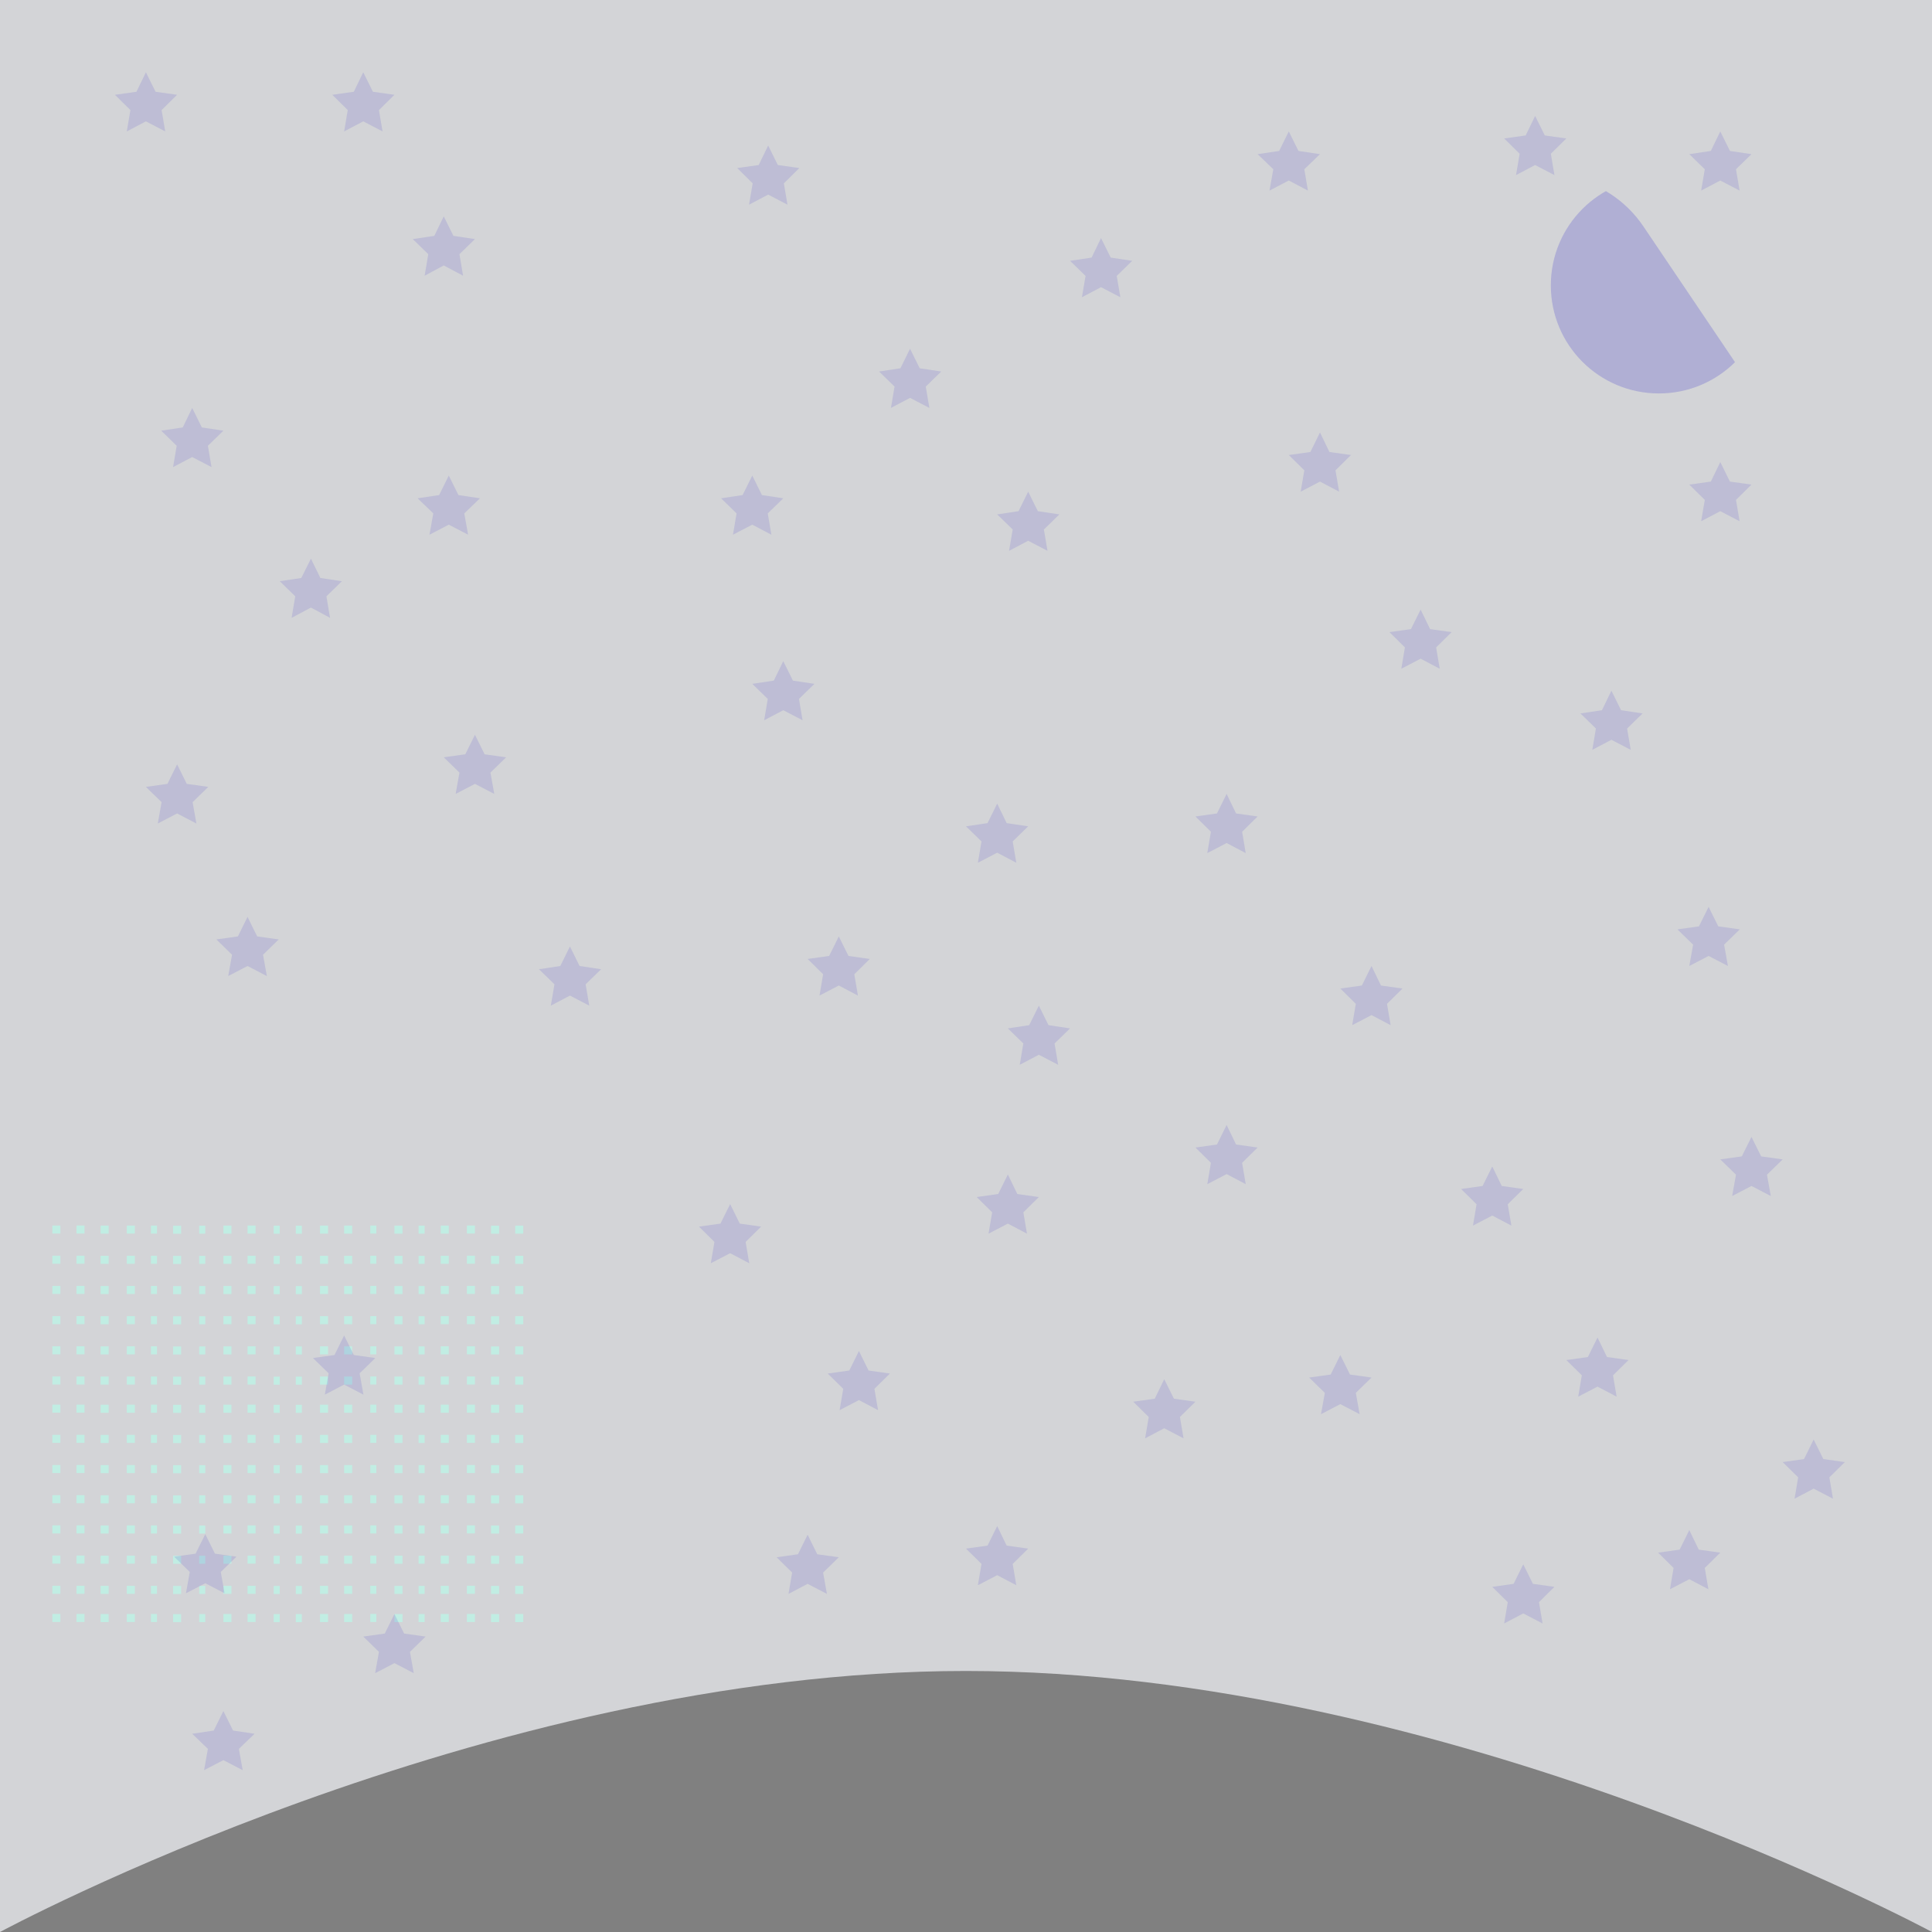<?xml version="1.0" encoding="utf-8"?>
<!-- Generator: Adobe Illustrator 25.0.1, SVG Export Plug-In . SVG Version: 6.00 Build 0)  -->
<svg version="1.1" id="Groupe_117" xmlns="http://www.w3.org/2000/svg" xmlns:xlink="http://www.w3.org/1999/xlink" x="0px" y="0px"
	 viewBox="0 0 960 960" style="enable-background:new 0 0 960 960;" xml:space="preserve">
<rect x="0" y="0" width="960" height="960" fill="#808080" stroke="none"/>
<style type="text/css">
	.st0{opacity:0.8;}
	.st1{fill:#35E7B3;}
	.st2{opacity:0.7;fill:#F7F9FC;enable-background:new    ;}
	.st3{opacity:0.5;}
	.st4{opacity:0.5;clip-path:url(#SVGID_2_);}
	.st5{fill:#453ECC;}
	.st6{opacity:0.15;fill:#453ECC;}
</style>
<g id="Groupe_1" transform="translate(4724 4939.129) rotate(90)" class="st0">
	<g id="Groupe_97" transform="translate(-4340.129 4462)">
		
			<rect id="Rectangle_86" x="203" y="2" transform="matrix(2.535182e-06 1 -1 2.535182e-06 208.999 -201)" class="st1" width="4" height="4"/>
		
			<rect id="Rectangle_87" x="189" y="2" transform="matrix(2.535182e-06 1 -1 2.535182e-06 194.999 -187)" class="st1" width="4" height="4"/>
		
			<rect id="Rectangle_88" x="174" y="2" transform="matrix(2.535182e-06 1 -1 2.535182e-06 179.999 -172)" class="st1" width="4" height="4"/>
		
			<rect id="Rectangle_89" x="159" y="2" transform="matrix(2.535182e-06 1 -1 2.535182e-06 164.999 -157)" class="st1" width="4" height="4"/>
		
			<rect id="Rectangle_90" x="144" y="2" transform="matrix(2.535182e-06 1 -1 2.535182e-06 149.999 -142)" class="st1" width="4" height="4"/>
		
			<rect id="Rectangle_91" x="129" y="2" transform="matrix(2.535182e-06 1 -1 2.535182e-06 134.999 -127)" class="st1" width="4" height="4"/>
		
			<rect id="Rectangle_92" x="114" y="2" transform="matrix(2.535182e-06 1 -1 2.535182e-06 119.999 -112)" class="st1" width="4" height="4"/>
		
			<rect id="Rectangle_93" x="99" y="2" transform="matrix(2.535182e-06 1 -1 2.535182e-06 104.999 -97)" class="st1" width="4" height="4"/>
		
			<rect id="Rectangle_94" x="85" y="2" transform="matrix(2.535182e-06 1 -1 2.535182e-06 91 -83)" class="st1" width="4" height="4"/>
		
			<rect id="Rectangle_95" x="70" y="2" transform="matrix(2.535182e-06 1 -1 2.535182e-06 76 -68)" class="st1" width="4" height="4"/>
		
			<rect id="Rectangle_96" x="55" y="2" transform="matrix(2.535182e-06 1 -1 2.535182e-06 61 -53)" class="st1" width="4" height="4"/>
		
			<rect id="Rectangle_97" x="40" y="2" transform="matrix(2.535182e-06 1 -1 2.535182e-06 46 -38)" class="st1" width="4" height="4"/>
		
			<rect id="Rectangle_98" x="25" y="2" transform="matrix(2.535182e-06 1 -1 2.535182e-06 31 -23)" class="st1" width="4" height="4"/>
		
			<rect id="Rectangle_99" x="10" y="2" transform="matrix(2.535182e-06 1 -1 2.535182e-06 16 -8)" class="st1" width="4" height="4"/>
	</g>
	<g id="Groupe_106" transform="translate(-4340.129 4522.191)">
		
			<rect id="Rectangle_86-2" x="203" y="1.8" transform="matrix(2.535182e-06 1 -1 2.535182e-06 208.809 -201.19)" class="st1" width="4" height="4"/>
		
			<rect id="Rectangle_87-2" x="189" y="1.8" transform="matrix(2.535182e-06 1 -1 2.535182e-06 194.809 -187.19)" class="st1" width="4" height="4"/>
		
			<rect id="Rectangle_88-2" x="174" y="1.8" transform="matrix(2.535182e-06 1 -1 2.535182e-06 179.809 -172.19)" class="st1" width="4" height="4"/>
		
			<rect id="Rectangle_89-2" x="159" y="1.8" transform="matrix(2.535182e-06 1 -1 2.535182e-06 164.809 -157.19)" class="st1" width="4" height="4"/>
		
			<rect id="Rectangle_90-2" x="144" y="1.8" transform="matrix(2.535182e-06 1 -1 2.535182e-06 149.809 -142.19)" class="st1" width="4" height="4"/>
		
			<rect id="Rectangle_91-2" x="129" y="1.8" transform="matrix(2.535182e-06 1 -1 2.535182e-06 134.809 -127.19)" class="st1" width="4" height="4"/>
		
			<rect id="Rectangle_92-2" x="114" y="1.8" transform="matrix(2.535182e-06 1 -1 2.535182e-06 119.809 -112.19)" class="st1" width="4" height="4"/>
		
			<rect id="Rectangle_93-2" x="99" y="1.8" transform="matrix(2.535182e-06 1 -1 2.535182e-06 104.809 -97.19)" class="st1" width="4" height="4"/>
		
			<rect id="Rectangle_94-2" x="85" y="1.8" transform="matrix(2.535182e-06 1 -1 2.535182e-06 90.81 -83.19)" class="st1" width="4" height="4"/>
		
			<rect id="Rectangle_95-2" x="70" y="1.8" transform="matrix(2.535182e-06 1 -1 2.535182e-06 75.81 -68.19)" class="st1" width="4" height="4"/>
		
			<rect id="Rectangle_96-2" x="55" y="1.8" transform="matrix(2.535182e-06 1 -1 2.535182e-06 60.81 -53.19)" class="st1" width="4" height="4"/>
		
			<rect id="Rectangle_97-2" x="40" y="1.8" transform="matrix(2.535182e-06 1 -1 2.535182e-06 45.81 -38.19)" class="st1" width="4" height="4"/>
		
			<rect id="Rectangle_98-2" x="25" y="1.8" transform="matrix(2.535182e-06 1 -1 2.535182e-06 30.81 -23.19)" class="st1" width="4" height="4"/>
		
			<rect id="Rectangle_99-2" x="10" y="1.8" transform="matrix(2.535182e-06 1 -1 2.535182e-06 15.81 -8.19)" class="st1" width="4" height="4"/>
	</g>
	<g id="Groupe_111" transform="translate(-4340.129 4583.058)">
		
			<rect id="Rectangle_86-3" x="203.5" y="1.4" transform="matrix(2.535182e-06 1 -1 2.535182e-06 208.441 -201.558)" class="st1" width="3" height="4"/>
		
			<rect id="Rectangle_87-3" x="189.5" y="1.4" transform="matrix(2.535182e-06 1 -1 2.535182e-06 194.441 -187.558)" class="st1" width="3" height="4"/>
		
			<rect id="Rectangle_88-3" x="174.5" y="1.4" transform="matrix(2.535182e-06 1 -1 2.535182e-06 179.441 -172.558)" class="st1" width="3" height="4"/>
		
			<rect id="Rectangle_89-3" x="159.5" y="1.4" transform="matrix(2.535182e-06 1 -1 2.535182e-06 164.441 -157.558)" class="st1" width="3" height="4"/>
		
			<rect id="Rectangle_90-3" x="144.5" y="1.4" transform="matrix(2.535182e-06 1 -1 2.535182e-06 149.441 -142.558)" class="st1" width="3" height="4"/>
		
			<rect id="Rectangle_91-3" x="129.5" y="1.4" transform="matrix(2.535182e-06 1 -1 2.535182e-06 134.441 -127.558)" class="st1" width="3" height="4"/>
		
			<rect id="Rectangle_92-3" x="114.5" y="1.4" transform="matrix(2.535182e-06 1 -1 2.535182e-06 119.441 -112.558)" class="st1" width="3" height="4"/>
		
			<rect id="Rectangle_93-3" x="99.5" y="1.4" transform="matrix(2.535182e-06 1 -1 2.535182e-06 104.442 -97.558)" class="st1" width="3" height="4"/>
		
			<rect id="Rectangle_94-3" x="85.5" y="1.4" transform="matrix(2.535182e-06 1 -1 2.535182e-06 90.442 -83.558)" class="st1" width="3" height="4"/>
		
			<rect id="Rectangle_95-3" x="70.5" y="1.4" transform="matrix(2.535182e-06 1 -1 2.535182e-06 75.442 -68.558)" class="st1" width="3" height="4"/>
		
			<rect id="Rectangle_96-3" x="55.5" y="1.4" transform="matrix(2.535182e-06 1 -1 2.535182e-06 60.442 -53.558)" class="st1" width="3" height="4"/>
		
			<rect id="Rectangle_97-3" x="40.5" y="1.4" transform="matrix(2.535182e-06 1 -1 2.535182e-06 45.442 -38.558)" class="st1" width="3" height="4"/>
		
			<rect id="Rectangle_98-3" x="25.5" y="1.4" transform="matrix(2.535182e-06 1 -1 2.535182e-06 30.442 -23.558)" class="st1" width="3" height="4"/>
		
			<rect id="Rectangle_99-3" x="10.5" y="1.4" transform="matrix(2.535182e-06 1 -1 2.535182e-06 15.442 -8.558)" class="st1" width="3" height="4"/>
	</g>
	<g id="Groupe_116" transform="translate(-4340.129 4643.925)">
		
			<rect id="Rectangle_86-4" x="203.5" y="1.6" transform="matrix(2.535182e-06 1 -1 2.535182e-06 208.574 -201.424)" class="st1" width="3" height="4"/>
		
			<rect id="Rectangle_87-4" x="189.5" y="1.6" transform="matrix(2.535182e-06 1 -1 2.535182e-06 194.574 -187.424)" class="st1" width="3" height="4"/>
		
			<rect id="Rectangle_88-4" x="174.5" y="1.6" transform="matrix(2.535182e-06 1 -1 2.535182e-06 179.574 -172.424)" class="st1" width="3" height="4"/>
		
			<rect id="Rectangle_89-4" x="159.5" y="1.6" transform="matrix(2.535182e-06 1 -1 2.535182e-06 164.574 -157.425)" class="st1" width="3" height="4"/>
		
			<rect id="Rectangle_90-4" x="144.5" y="1.6" transform="matrix(2.535182e-06 1 -1 2.535182e-06 149.574 -142.425)" class="st1" width="3" height="4"/>
		
			<rect id="Rectangle_91-4" x="129.5" y="1.6" transform="matrix(2.535182e-06 1 -1 2.535182e-06 134.574 -127.425)" class="st1" width="3" height="4"/>
		
			<rect id="Rectangle_92-4" x="114.5" y="1.6" transform="matrix(2.535182e-06 1 -1 2.535182e-06 119.574 -112.425)" class="st1" width="3" height="4"/>
		
			<rect id="Rectangle_93-4" x="99.5" y="1.6" transform="matrix(2.535182e-06 1 -1 2.535182e-06 104.574 -97.425)" class="st1" width="3" height="4"/>
		
			<rect id="Rectangle_94-4" x="85.5" y="1.6" transform="matrix(2.535182e-06 1 -1 2.535182e-06 90.575 -83.425)" class="st1" width="3" height="4"/>
		
			<rect id="Rectangle_95-4" x="70.5" y="1.6" transform="matrix(2.535182e-06 1 -1 2.535182e-06 75.575 -68.425)" class="st1" width="3" height="4"/>
		
			<rect id="Rectangle_96-4" x="55.5" y="1.6" transform="matrix(2.535182e-06 1 -1 2.535182e-06 60.575 -53.425)" class="st1" width="3" height="4"/>
		
			<rect id="Rectangle_97-4" x="40.5" y="1.6" transform="matrix(2.535182e-06 1 -1 2.535182e-06 45.575 -38.425)" class="st1" width="3" height="4"/>
		
			<rect id="Rectangle_98-4" x="25.5" y="1.6" transform="matrix(2.535182e-06 1 -1 2.535182e-06 30.575 -23.425)" class="st1" width="3" height="4"/>
		
			<rect id="Rectangle_99-4" x="10.5" y="1.6" transform="matrix(2.535182e-06 1 -1 2.535182e-06 15.575 -8.425)" class="st1" width="3" height="4"/>
	</g>
	<g id="Groupe_98" transform="translate(-4340.129 4474.173)">
		
			<rect id="Rectangle_86-5" x="203" y="1.8" transform="matrix(2.535182e-06 1 -1 2.535182e-06 208.826 -201.173)" class="st1" width="4" height="4"/>
		
			<rect id="Rectangle_87-5" x="189" y="1.8" transform="matrix(2.535182e-06 1 -1 2.535182e-06 194.826 -187.173)" class="st1" width="4" height="4"/>
		
			<rect id="Rectangle_88-5" x="174" y="1.8" transform="matrix(2.535182e-06 1 -1 2.535182e-06 179.826 -172.173)" class="st1" width="4" height="4"/>
		
			<rect id="Rectangle_89-5" x="159" y="1.8" transform="matrix(2.535182e-06 1 -1 2.535182e-06 164.826 -157.173)" class="st1" width="4" height="4"/>
		
			<rect id="Rectangle_90-5" x="144" y="1.8" transform="matrix(2.535182e-06 1 -1 2.535182e-06 149.826 -142.173)" class="st1" width="4" height="4"/>
		
			<rect id="Rectangle_91-5" x="129" y="1.8" transform="matrix(2.535182e-06 1 -1 2.535182e-06 134.826 -127.173)" class="st1" width="4" height="4"/>
		
			<rect id="Rectangle_92-5" x="114" y="1.8" transform="matrix(2.535182e-06 1 -1 2.535182e-06 119.826 -112.173)" class="st1" width="4" height="4"/>
		
			<rect id="Rectangle_93-5" x="99" y="1.8" transform="matrix(2.535182e-06 1 -1 2.535182e-06 104.826 -97.173)" class="st1" width="4" height="4"/>
		
			<rect id="Rectangle_94-5" x="85" y="1.8" transform="matrix(2.535182e-06 1 -1 2.535182e-06 90.827 -83.173)" class="st1" width="4" height="4"/>
		
			<rect id="Rectangle_95-5" x="70" y="1.8" transform="matrix(2.535182e-06 1 -1 2.535182e-06 75.827 -68.173)" class="st1" width="4" height="4"/>
		
			<rect id="Rectangle_96-5" x="55" y="1.8" transform="matrix(2.535182e-06 1 -1 2.535182e-06 60.827 -53.173)" class="st1" width="4" height="4"/>
		
			<rect id="Rectangle_97-5" x="40" y="1.8" transform="matrix(2.535182e-06 1 -1 2.535182e-06 45.827 -38.173)" class="st1" width="4" height="4"/>
		
			<rect id="Rectangle_98-5" x="25" y="1.8" transform="matrix(2.535182e-06 1 -1 2.535182e-06 30.827 -23.173)" class="st1" width="4" height="4"/>
		
			<rect id="Rectangle_99-5" x="10" y="1.8" transform="matrix(2.535182e-06 1 -1 2.535182e-06 15.827 -8.173)" class="st1" width="4" height="4"/>
	</g>
	<g id="Groupe_105" transform="translate(-4340.129 4535.041)">
		
			<rect id="Rectangle_86-6" x="203.5" y="1.5" transform="matrix(2.535182e-06 1 -1 2.535182e-06 208.459 -201.54)" class="st1" width="3" height="4"/>
		
			<rect id="Rectangle_87-6" x="189.5" y="1.5" transform="matrix(2.535182e-06 1 -1 2.535182e-06 194.459 -187.54)" class="st1" width="3" height="4"/>
		
			<rect id="Rectangle_88-6" x="174.5" y="1.5" transform="matrix(2.535182e-06 1 -1 2.535182e-06 179.459 -172.54)" class="st1" width="3" height="4"/>
		
			<rect id="Rectangle_89-6" x="159.5" y="1.5" transform="matrix(2.535182e-06 1 -1 2.535182e-06 164.459 -157.54)" class="st1" width="3" height="4"/>
		
			<rect id="Rectangle_90-6" x="144.5" y="1.5" transform="matrix(2.535182e-06 1 -1 2.535182e-06 149.459 -142.54)" class="st1" width="3" height="4"/>
		
			<rect id="Rectangle_91-6" x="129.5" y="1.5" transform="matrix(2.535182e-06 1 -1 2.535182e-06 134.459 -127.54)" class="st1" width="3" height="4"/>
		
			<rect id="Rectangle_92-6" x="114.5" y="1.5" transform="matrix(2.535182e-06 1 -1 2.535182e-06 119.459 -112.54)" class="st1" width="3" height="4"/>
		
			<rect id="Rectangle_93-6" x="99.5" y="1.5" transform="matrix(2.535182e-06 1 -1 2.535182e-06 104.459 -97.54)" class="st1" width="3" height="4"/>
		
			<rect id="Rectangle_94-6" x="85.5" y="1.5" transform="matrix(2.535182e-06 1 -1 2.535182e-06 90.46 -83.54)" class="st1" width="3" height="4"/>
		
			<rect id="Rectangle_95-6" x="70.5" y="1.5" transform="matrix(2.535182e-06 1 -1 2.535182e-06 75.46 -68.54)" class="st1" width="3" height="4"/>
		
			<rect id="Rectangle_96-6" x="55.5" y="1.5" transform="matrix(2.535182e-06 1 -1 2.535182e-06 60.46 -53.54)" class="st1" width="3" height="4"/>
		
			<rect id="Rectangle_97-6" x="40.5" y="1.5" transform="matrix(2.535182e-06 1 -1 2.535182e-06 45.46 -38.54)" class="st1" width="3" height="4"/>
		
			<rect id="Rectangle_98-6" x="25.5" y="1.5" transform="matrix(2.535182e-06 1 -1 2.535182e-06 30.46 -23.54)" class="st1" width="3" height="4"/>
		
			<rect id="Rectangle_99-6" x="10.5" y="1.5" transform="matrix(2.535182e-06 1 -1 2.535182e-06 15.46 -8.54)" class="st1" width="3" height="4"/>
	</g>
	<g id="Groupe_110" transform="translate(-4340.129 4595.231)">
		
			<rect id="Rectangle_86-7" x="203" y="1.8" transform="matrix(2.535182e-06 1 -1 2.535182e-06 208.768 -201.231)" class="st1" width="4" height="4"/>
		
			<rect id="Rectangle_87-7" x="189" y="1.8" transform="matrix(2.535182e-06 1 -1 2.535182e-06 194.768 -187.231)" class="st1" width="4" height="4"/>
		
			<rect id="Rectangle_88-7" x="174" y="1.8" transform="matrix(2.535182e-06 1 -1 2.535182e-06 179.768 -172.231)" class="st1" width="4" height="4"/>
		
			<rect id="Rectangle_89-7" x="159" y="1.8" transform="matrix(2.535182e-06 1 -1 2.535182e-06 164.768 -157.231)" class="st1" width="4" height="4"/>
		
			<rect id="Rectangle_90-7" x="144" y="1.8" transform="matrix(2.535182e-06 1 -1 2.535182e-06 149.768 -142.231)" class="st1" width="4" height="4"/>
		
			<rect id="Rectangle_91-7" x="129" y="1.8" transform="matrix(2.535182e-06 1 -1 2.535182e-06 134.768 -127.231)" class="st1" width="4" height="4"/>
		
			<rect id="Rectangle_92-7" x="114" y="1.8" transform="matrix(2.535182e-06 1 -1 2.535182e-06 119.768 -112.231)" class="st1" width="4" height="4"/>
		
			<rect id="Rectangle_93-7" x="99" y="1.8" transform="matrix(2.535182e-06 1 -1 2.535182e-06 104.768 -97.231)" class="st1" width="4" height="4"/>
		
			<rect id="Rectangle_94-7" x="85" y="1.8" transform="matrix(2.535182e-06 1 -1 2.535182e-06 90.769 -83.231)" class="st1" width="4" height="4"/>
		
			<rect id="Rectangle_95-7" x="70" y="1.8" transform="matrix(2.535182e-06 1 -1 2.535182e-06 75.769 -68.231)" class="st1" width="4" height="4"/>
		
			<rect id="Rectangle_96-7" x="55" y="1.8" transform="matrix(2.535182e-06 1 -1 2.535182e-06 60.769 -53.231)" class="st1" width="4" height="4"/>
		
			<rect id="Rectangle_97-7" x="40" y="1.8" transform="matrix(2.535182e-06 1 -1 2.535182e-06 45.769 -38.231)" class="st1" width="4" height="4"/>
		
			<rect id="Rectangle_98-7" x="25" y="1.8" transform="matrix(2.535182e-06 1 -1 2.535182e-06 30.769 -23.231)" class="st1" width="4" height="4"/>
		
			<rect id="Rectangle_99-7" x="10" y="1.8" transform="matrix(2.535182e-06 1 -1 2.535182e-06 15.769 -8.231)" class="st1" width="4" height="4"/>
	</g>
	<g id="Groupe_115" transform="translate(-4340.129 4655.422)">
		
			<rect id="Rectangle_86-8" x="203" y="1.6" transform="matrix(2.535182e-06 1 -1 2.535182e-06 208.577 -201.422)" class="st1" width="4" height="4"/>
		
			<rect id="Rectangle_87-8" x="189" y="1.6" transform="matrix(2.535182e-06 1 -1 2.535182e-06 194.577 -187.422)" class="st1" width="4" height="4"/>
		
			<rect id="Rectangle_88-8" x="174" y="1.6" transform="matrix(2.535182e-06 1 -1 2.535182e-06 179.577 -172.422)" class="st1" width="4" height="4"/>
		
			<rect id="Rectangle_89-8" x="159" y="1.6" transform="matrix(2.535182e-06 1 -1 2.535182e-06 164.577 -157.422)" class="st1" width="4" height="4"/>
		
			<rect id="Rectangle_90-8" x="144" y="1.6" transform="matrix(2.535182e-06 1 -1 2.535182e-06 149.577 -142.422)" class="st1" width="4" height="4"/>
		
			<rect id="Rectangle_91-8" x="129" y="1.6" transform="matrix(2.535182e-06 1 -1 2.535182e-06 134.577 -127.422)" class="st1" width="4" height="4"/>
		
			<rect id="Rectangle_92-8" x="114" y="1.6" transform="matrix(2.535182e-06 1 -1 2.535182e-06 119.577 -112.422)" class="st1" width="4" height="4"/>
		
			<rect id="Rectangle_93-8" x="99" y="1.6" transform="matrix(2.535182e-06 1 -1 2.535182e-06 104.577 -97.422)" class="st1" width="4" height="4"/>
		
			<rect id="Rectangle_94-8" x="85" y="1.6" transform="matrix(2.535182e-06 1 -1 2.535182e-06 90.578 -83.422)" class="st1" width="4" height="4"/>
		
			<rect id="Rectangle_95-8" x="70" y="1.6" transform="matrix(2.535182e-06 1 -1 2.535182e-06 75.578 -68.422)" class="st1" width="4" height="4"/>
		
			<rect id="Rectangle_96-8" x="55" y="1.6" transform="matrix(2.535182e-06 1 -1 2.535182e-06 60.578 -53.422)" class="st1" width="4" height="4"/>
		
			<rect id="Rectangle_97-8" x="40" y="1.6" transform="matrix(2.535182e-06 1 -1 2.535182e-06 45.578 -38.422)" class="st1" width="4" height="4"/>
		
			<rect id="Rectangle_98-8" x="25" y="1.6" transform="matrix(2.535182e-06 1 -1 2.535182e-06 30.578 -23.422)" class="st1" width="4" height="4"/>
		
			<rect id="Rectangle_99-8" x="10" y="1.6" transform="matrix(2.535182e-06 1 -1 2.535182e-06 15.578 -8.422)" class="st1" width="4" height="4"/>
	</g>
	<g id="Groupe_99" transform="translate(-4340.129 4486.347)">
		
			<rect id="Rectangle_86-9" x="203" y="1.7" transform="matrix(2.535182e-06 1 -1 2.535182e-06 208.653 -201.345)" class="st1" width="4" height="4"/>
		
			<rect id="Rectangle_87-9" x="189" y="1.7" transform="matrix(2.535182e-06 1 -1 2.535182e-06 194.653 -187.345)" class="st1" width="4" height="4"/>
		
			<rect id="Rectangle_88-9" x="174" y="1.7" transform="matrix(2.535182e-06 1 -1 2.535182e-06 179.653 -172.345)" class="st1" width="4" height="4"/>
		
			<rect id="Rectangle_89-9" x="159" y="1.7" transform="matrix(2.535182e-06 1 -1 2.535182e-06 164.653 -157.346)" class="st1" width="4" height="4"/>
		
			<rect id="Rectangle_90-9" x="144" y="1.7" transform="matrix(2.535182e-06 1 -1 2.535182e-06 149.653 -142.346)" class="st1" width="4" height="4"/>
		
			<rect id="Rectangle_91-9" x="129" y="1.7" transform="matrix(2.535182e-06 1 -1 2.535182e-06 134.653 -127.346)" class="st1" width="4" height="4"/>
		
			<rect id="Rectangle_92-9" x="114" y="1.7" transform="matrix(2.535182e-06 1 -1 2.535182e-06 119.653 -112.346)" class="st1" width="4" height="4"/>
		
			<rect id="Rectangle_93-9" x="99" y="1.7" transform="matrix(2.535182e-06 1 -1 2.535182e-06 104.653 -97.346)" class="st1" width="4" height="4"/>
		
			<rect id="Rectangle_94-9" x="85" y="1.7" transform="matrix(2.535182e-06 1 -1 2.535182e-06 90.654 -83.346)" class="st1" width="4" height="4"/>
		
			<rect id="Rectangle_95-9" x="70" y="1.7" transform="matrix(2.535182e-06 1 -1 2.535182e-06 75.654 -68.346)" class="st1" width="4" height="4"/>
		
			<rect id="Rectangle_96-9" x="55" y="1.7" transform="matrix(2.535182e-06 1 -1 2.535182e-06 60.654 -53.346)" class="st1" width="4" height="4"/>
		
			<rect id="Rectangle_97-9" x="40" y="1.7" transform="matrix(2.535182e-06 1 -1 2.535182e-06 45.654 -38.346)" class="st1" width="4" height="4"/>
		
			<rect id="Rectangle_98-9" x="25" y="1.7" transform="matrix(2.535182e-06 1 -1 2.535182e-06 30.654 -23.346)" class="st1" width="4" height="4"/>
		
			<rect id="Rectangle_99-9" x="10" y="1.7" transform="matrix(2.535182e-06 1 -1 2.535182e-06 15.654 -8.346)" class="st1" width="4" height="4"/>
	</g>
	<g id="Groupe_104" transform="translate(-4340.129 4547.214)">
		
			<rect id="Rectangle_86-10" x="203" y="1.8" transform="matrix(2.535182e-06 1 -1 2.535182e-06 208.786 -201.213)" class="st1" width="4" height="4"/>
		
			<rect id="Rectangle_87-10" x="189" y="1.8" transform="matrix(2.535182e-06 1 -1 2.535182e-06 194.786 -187.213)" class="st1" width="4" height="4"/>
		
			<rect id="Rectangle_88-10" x="174" y="1.8" transform="matrix(2.535182e-06 1 -1 2.535182e-06 179.786 -172.213)" class="st1" width="4" height="4"/>
		
			<rect id="Rectangle_89-10" x="159" y="1.8" transform="matrix(2.535182e-06 1 -1 2.535182e-06 164.786 -157.213)" class="st1" width="4" height="4"/>
		
			<rect id="Rectangle_90-10" x="144" y="1.8" transform="matrix(2.535182e-06 1 -1 2.535182e-06 149.786 -142.213)" class="st1" width="4" height="4"/>
		
			<rect id="Rectangle_91-10" x="129" y="1.8" transform="matrix(2.535182e-06 1 -1 2.535182e-06 134.786 -127.213)" class="st1" width="4" height="4"/>
		
			<rect id="Rectangle_92-10" x="114" y="1.8" transform="matrix(2.535182e-06 1 -1 2.535182e-06 119.786 -112.213)" class="st1" width="4" height="4"/>
		
			<rect id="Rectangle_93-10" x="99" y="1.8" transform="matrix(2.535182e-06 1 -1 2.535182e-06 104.786 -97.213)" class="st1" width="4" height="4"/>
		
			<rect id="Rectangle_94-10" x="85" y="1.8" transform="matrix(2.535182e-06 1 -1 2.535182e-06 90.787 -83.213)" class="st1" width="4" height="4"/>
		
			<rect id="Rectangle_95-10" x="70" y="1.8" transform="matrix(2.535182e-06 1 -1 2.535182e-06 75.787 -68.213)" class="st1" width="4" height="4"/>
		
			<rect id="Rectangle_96-10" x="55" y="1.8" transform="matrix(2.535182e-06 1 -1 2.535182e-06 60.787 -53.213)" class="st1" width="4" height="4"/>
		
			<rect id="Rectangle_97-10" x="40" y="1.8" transform="matrix(2.535182e-06 1 -1 2.535182e-06 45.787 -38.213)" class="st1" width="4" height="4"/>
		
			<rect id="Rectangle_98-10" x="25" y="1.8" transform="matrix(2.535182e-06 1 -1 2.535182e-06 30.787 -23.213)" class="st1" width="4" height="4"/>
		
			<rect id="Rectangle_99-10" x="10" y="1.8" transform="matrix(2.535182e-06 1 -1 2.535182e-06 15.787 -8.213)" class="st1" width="4" height="4"/>
	</g>
	<g id="Groupe_109" transform="translate(-4340.129 4607.405)">
		
			<rect id="Rectangle_86-11" x="203" y="1.6" transform="matrix(2.535182e-06 1 -1 2.535182e-06 208.595 -201.404)" class="st1" width="4" height="4"/>
		
			<rect id="Rectangle_87-11" x="189" y="1.6" transform="matrix(2.535182e-06 1 -1 2.535182e-06 194.595 -187.404)" class="st1" width="4" height="4"/>
		
			<rect id="Rectangle_88-11" x="174" y="1.6" transform="matrix(2.535182e-06 1 -1 2.535182e-06 179.595 -172.404)" class="st1" width="4" height="4"/>
		
			<rect id="Rectangle_89-11" x="159" y="1.6" transform="matrix(2.535182e-06 1 -1 2.535182e-06 164.595 -157.404)" class="st1" width="4" height="4"/>
		
			<rect id="Rectangle_90-11" x="144" y="1.6" transform="matrix(2.535182e-06 1 -1 2.535182e-06 149.595 -142.404)" class="st1" width="4" height="4"/>
		
			<rect id="Rectangle_91-11" x="129" y="1.6" transform="matrix(2.535182e-06 1 -1 2.535182e-06 134.595 -127.404)" class="st1" width="4" height="4"/>
		
			<rect id="Rectangle_92-11" x="114" y="1.6" transform="matrix(2.535182e-06 1 -1 2.535182e-06 119.595 -112.404)" class="st1" width="4" height="4"/>
		
			<rect id="Rectangle_93-11" x="99" y="1.6" transform="matrix(2.535182e-06 1 -1 2.535182e-06 104.596 -97.404)" class="st1" width="4" height="4"/>
		
			<rect id="Rectangle_94-11" x="85" y="1.6" transform="matrix(2.535182e-06 1 -1 2.535182e-06 90.596 -83.404)" class="st1" width="4" height="4"/>
		
			<rect id="Rectangle_95-11" x="70" y="1.6" transform="matrix(2.535182e-06 1 -1 2.535182e-06 75.596 -68.404)" class="st1" width="4" height="4"/>
		
			<rect id="Rectangle_96-11" x="55" y="1.6" transform="matrix(2.535182e-06 1 -1 2.535182e-06 60.596 -53.404)" class="st1" width="4" height="4"/>
		
			<rect id="Rectangle_97-11" x="40" y="1.6" transform="matrix(2.535182e-06 1 -1 2.535182e-06 45.596 -38.404)" class="st1" width="4" height="4"/>
		
			<rect id="Rectangle_98-11" x="25" y="1.6" transform="matrix(2.535182e-06 1 -1 2.535182e-06 30.596 -23.404)" class="st1" width="4" height="4"/>
		
			<rect id="Rectangle_99-11" x="10" y="1.6" transform="matrix(2.535182e-06 1 -1 2.535182e-06 15.596 -8.404)" class="st1" width="4" height="4"/>
	</g>
	<g id="Groupe_114" transform="translate(-4340.129 4667.596)">
		
			<rect id="Rectangle_86-12" x="203" y="2.4" transform="matrix(2.535182e-06 1 -1 2.535182e-06 209.404 -200.595)" class="st1" width="4" height="4"/>
		
			<rect id="Rectangle_87-12" x="189" y="2.4" transform="matrix(2.535182e-06 1 -1 2.535182e-06 195.404 -186.595)" class="st1" width="4" height="4"/>
		
			<rect id="Rectangle_88-12" x="174" y="2.4" transform="matrix(2.535182e-06 1 -1 2.535182e-06 180.404 -171.595)" class="st1" width="4" height="4"/>
		
			<rect id="Rectangle_89-12" x="159" y="2.4" transform="matrix(2.535182e-06 1 -1 2.535182e-06 165.404 -156.595)" class="st1" width="4" height="4"/>
		
			<rect id="Rectangle_90-12" x="144" y="2.4" transform="matrix(2.535182e-06 1 -1 2.535182e-06 150.404 -141.595)" class="st1" width="4" height="4"/>
		
			<rect id="Rectangle_91-12" x="129" y="2.4" transform="matrix(2.535182e-06 1 -1 2.535182e-06 135.404 -126.595)" class="st1" width="4" height="4"/>
		
			<rect id="Rectangle_92-12" x="114" y="2.4" transform="matrix(2.535182e-06 1 -1 2.535182e-06 120.404 -111.595)" class="st1" width="4" height="4"/>
		
			<rect id="Rectangle_93-12" x="99" y="2.4" transform="matrix(2.535182e-06 1 -1 2.535182e-06 105.404 -96.595)" class="st1" width="4" height="4"/>
		
			<rect id="Rectangle_94-12" x="85" y="2.4" transform="matrix(2.535182e-06 1 -1 2.535182e-06 91.405 -82.595)" class="st1" width="4" height="4"/>
		
			<rect id="Rectangle_95-12" x="70" y="2.4" transform="matrix(2.535182e-06 1 -1 2.535182e-06 76.405 -67.595)" class="st1" width="4" height="4"/>
		
			<rect id="Rectangle_96-12" x="55" y="2.4" transform="matrix(2.535182e-06 1 -1 2.535182e-06 61.405 -52.595)" class="st1" width="4" height="4"/>
		
			<rect id="Rectangle_97-12" x="40" y="2.4" transform="matrix(2.535182e-06 1 -1 2.535182e-06 46.405 -37.595)" class="st1" width="4" height="4"/>
		
			<rect id="Rectangle_98-12" x="25" y="2.4" transform="matrix(2.535182e-06 1 -1 2.535182e-06 31.405 -22.595)" class="st1" width="4" height="4"/>
		
			<rect id="Rectangle_99-12" x="10" y="2.4" transform="matrix(2.535182e-06 1 -1 2.535182e-06 16.405 -7.595)" class="st1" width="4" height="4"/>
	</g>
	<g id="Groupe_100" transform="translate(-4340.129 4498.521)">
		
			<rect id="Rectangle_86-13" x="203" y="2.5" transform="matrix(2.535182e-06 1 -1 2.535182e-06 209.479 -200.519)" class="st1" width="4" height="4"/>
		
			<rect id="Rectangle_87-13" x="189" y="2.5" transform="matrix(2.535182e-06 1 -1 2.535182e-06 195.479 -186.519)" class="st1" width="4" height="4"/>
		
			<rect id="Rectangle_88-13" x="174" y="2.5" transform="matrix(2.535182e-06 1 -1 2.535182e-06 180.479 -171.52)" class="st1" width="4" height="4"/>
		
			<rect id="Rectangle_89-13" x="159" y="2.5" transform="matrix(2.535182e-06 1 -1 2.535182e-06 165.479 -156.52)" class="st1" width="4" height="4"/>
		
			<rect id="Rectangle_90-13" x="144" y="2.5" transform="matrix(2.535182e-06 1 -1 2.535182e-06 150.479 -141.52)" class="st1" width="4" height="4"/>
		
			<rect id="Rectangle_91-13" x="129" y="2.5" transform="matrix(2.535182e-06 1 -1 2.535182e-06 135.479 -126.52)" class="st1" width="4" height="4"/>
		
			<rect id="Rectangle_92-13" x="114" y="2.5" transform="matrix(2.535182e-06 1 -1 2.535182e-06 120.479 -111.52)" class="st1" width="4" height="4"/>
		
			<rect id="Rectangle_93-13" x="99" y="2.5" transform="matrix(2.535182e-06 1 -1 2.535182e-06 105.479 -96.52)" class="st1" width="4" height="4"/>
		
			<rect id="Rectangle_94-13" x="85" y="2.5" transform="matrix(2.535182e-06 1 -1 2.535182e-06 91.48 -82.52)" class="st1" width="4" height="4"/>
		
			<rect id="Rectangle_95-13" x="70" y="2.5" transform="matrix(2.535182e-06 1 -1 2.535182e-06 76.48 -67.52)" class="st1" width="4" height="4"/>
		
			<rect id="Rectangle_96-13" x="55" y="2.5" transform="matrix(2.535182e-06 1 -1 2.535182e-06 61.48 -52.52)" class="st1" width="4" height="4"/>
		
			<rect id="Rectangle_97-13" x="40" y="2.5" transform="matrix(2.535182e-06 1 -1 2.535182e-06 46.48 -37.52)" class="st1" width="4" height="4"/>
		
			<rect id="Rectangle_98-13" x="25" y="2.5" transform="matrix(2.535182e-06 1 -1 2.535182e-06 31.48 -22.52)" class="st1" width="4" height="4"/>
		
			<rect id="Rectangle_99-13" x="10" y="2.5" transform="matrix(2.535182e-06 1 -1 2.535182e-06 16.48 -7.52)" class="st1" width="4" height="4"/>
	</g>
	<g id="Groupe_103" transform="translate(-4340.129 4558.711)">
		
			<rect id="Rectangle_86-14" x="203" y="2.3" transform="matrix(2.535182e-06 1 -1 2.535182e-06 209.288 -200.71)" class="st1" width="4" height="4"/>
		
			<rect id="Rectangle_87-14" x="189" y="2.3" transform="matrix(2.535182e-06 1 -1 2.535182e-06 195.288 -186.71)" class="st1" width="4" height="4"/>
		
			<rect id="Rectangle_88-14" x="174" y="2.3" transform="matrix(2.535182e-06 1 -1 2.535182e-06 180.288 -171.71)" class="st1" width="4" height="4"/>
		
			<rect id="Rectangle_89-14" x="159" y="2.3" transform="matrix(2.535182e-06 1 -1 2.535182e-06 165.288 -156.711)" class="st1" width="4" height="4"/>
		
			<rect id="Rectangle_90-14" x="144" y="2.3" transform="matrix(2.535182e-06 1 -1 2.535182e-06 150.288 -141.711)" class="st1" width="4" height="4"/>
		
			<rect id="Rectangle_91-14" x="129" y="2.3" transform="matrix(2.535182e-06 1 -1 2.535182e-06 135.288 -126.711)" class="st1" width="4" height="4"/>
		
			<rect id="Rectangle_92-14" x="114" y="2.3" transform="matrix(2.535182e-06 1 -1 2.535182e-06 120.288 -111.711)" class="st1" width="4" height="4"/>
		
			<rect id="Rectangle_93-14" x="99" y="2.3" transform="matrix(2.535182e-06 1 -1 2.535182e-06 105.288 -96.711)" class="st1" width="4" height="4"/>
		
			<rect id="Rectangle_94-14" x="85" y="2.3" transform="matrix(2.535182e-06 1 -1 2.535182e-06 91.289 -82.711)" class="st1" width="4" height="4"/>
		
			<rect id="Rectangle_95-14" x="70" y="2.3" transform="matrix(2.535182e-06 1 -1 2.535182e-06 76.289 -67.711)" class="st1" width="4" height="4"/>
		
			<rect id="Rectangle_96-14" x="55" y="2.3" transform="matrix(2.535182e-06 1 -1 2.535182e-06 61.289 -52.711)" class="st1" width="4" height="4"/>
		
			<rect id="Rectangle_97-14" x="40" y="2.3" transform="matrix(2.535182e-06 1 -1 2.535182e-06 46.289 -37.711)" class="st1" width="4" height="4"/>
		
			<rect id="Rectangle_98-14" x="25" y="2.3" transform="matrix(2.535182e-06 1 -1 2.535182e-06 31.289 -22.711)" class="st1" width="4" height="4"/>
		
			<rect id="Rectangle_99-14" x="10" y="2.3" transform="matrix(2.535182e-06 1 -1 2.535182e-06 16.289 -7.711)" class="st1" width="4" height="4"/>
	</g>
	<g id="Groupe_108" transform="translate(-4340.129 4619.578)">
		
			<rect id="Rectangle_86-15" x="203.5" y="1.9" transform="matrix(2.535182e-06 1 -1 2.535182e-06 208.921 -201.077)" class="st1" width="3" height="4"/>
		
			<rect id="Rectangle_87-15" x="189.5" y="1.9" transform="matrix(2.535182e-06 1 -1 2.535182e-06 194.921 -187.077)" class="st1" width="3" height="4"/>
		
			<rect id="Rectangle_88-15" x="174.5" y="1.9" transform="matrix(2.535182e-06 1 -1 2.535182e-06 179.921 -172.077)" class="st1" width="3" height="4"/>
		
			<rect id="Rectangle_89-15" x="159.5" y="1.9" transform="matrix(2.535182e-06 1 -1 2.535182e-06 164.921 -157.078)" class="st1" width="3" height="4"/>
		
			<rect id="Rectangle_90-15" x="144.5" y="1.9" transform="matrix(2.535182e-06 1 -1 2.535182e-06 149.921 -142.078)" class="st1" width="3" height="4"/>
		
			<rect id="Rectangle_91-15" x="129.5" y="1.9" transform="matrix(2.535182e-06 1 -1 2.535182e-06 134.921 -127.078)" class="st1" width="3" height="4"/>
		
			<rect id="Rectangle_92-15" x="114.5" y="1.9" transform="matrix(2.535182e-06 1 -1 2.535182e-06 119.921 -112.078)" class="st1" width="3" height="4"/>
		
			<rect id="Rectangle_93-15" x="99.5" y="1.9" transform="matrix(2.535182e-06 1 -1 2.535182e-06 104.921 -97.078)" class="st1" width="3" height="4"/>
		
			<rect id="Rectangle_94-15" x="85.5" y="1.9" transform="matrix(2.535182e-06 1 -1 2.535182e-06 90.922 -83.078)" class="st1" width="3" height="4"/>
		
			<rect id="Rectangle_95-15" x="70.5" y="1.9" transform="matrix(2.535182e-06 1 -1 2.535182e-06 75.922 -68.078)" class="st1" width="3" height="4"/>
		
			<rect id="Rectangle_96-15" x="55.5" y="1.9" transform="matrix(2.535182e-06 1 -1 2.535182e-06 60.922 -53.078)" class="st1" width="3" height="4"/>
		
			<rect id="Rectangle_97-15" x="40.5" y="1.9" transform="matrix(2.535182e-06 1 -1 2.535182e-06 45.922 -38.078)" class="st1" width="3" height="4"/>
		
			<rect id="Rectangle_98-15" x="25.5" y="1.9" transform="matrix(2.535182e-06 1 -1 2.535182e-06 30.922 -23.078)" class="st1" width="3" height="4"/>
		
			<rect id="Rectangle_99-15" x="10.5" y="1.9" transform="matrix(2.535182e-06 1 -1 2.535182e-06 15.922 -8.078)" class="st1" width="3" height="4"/>
	</g>
	<g id="Groupe_113" transform="translate(-4340.129 4680.445)">
		
			<rect id="Rectangle_86-16" x="203" y="1.6" transform="matrix(2.535182e-06 1 -1 2.535182e-06 208.554 -201.445)" class="st1" width="4" height="4"/>
		
			<rect id="Rectangle_87-16" x="189" y="1.6" transform="matrix(2.535182e-06 1 -1 2.535182e-06 194.554 -187.445)" class="st1" width="4" height="4"/>
		
			<rect id="Rectangle_88-16" x="174" y="1.6" transform="matrix(2.535182e-06 1 -1 2.535182e-06 179.554 -172.445)" class="st1" width="4" height="4"/>
		
			<rect id="Rectangle_89-16" x="159" y="1.6" transform="matrix(2.535182e-06 1 -1 2.535182e-06 164.554 -157.445)" class="st1" width="4" height="4"/>
		
			<rect id="Rectangle_90-16" x="144" y="1.6" transform="matrix(2.535182e-06 1 -1 2.535182e-06 149.554 -142.445)" class="st1" width="4" height="4"/>
		
			<rect id="Rectangle_91-16" x="129" y="1.6" transform="matrix(2.535182e-06 1 -1 2.535182e-06 134.554 -127.445)" class="st1" width="4" height="4"/>
		
			<rect id="Rectangle_92-16" x="114" y="1.6" transform="matrix(2.535182e-06 1 -1 2.535182e-06 119.554 -112.445)" class="st1" width="4" height="4"/>
		
			<rect id="Rectangle_93-16" x="99" y="1.6" transform="matrix(2.535182e-06 1 -1 2.535182e-06 104.555 -97.445)" class="st1" width="4" height="4"/>
		
			<rect id="Rectangle_94-16" x="85" y="1.6" transform="matrix(2.535182e-06 1 -1 2.535182e-06 90.555 -83.445)" class="st1" width="4" height="4"/>
		
			<rect id="Rectangle_95-16" x="70" y="1.6" transform="matrix(2.535182e-06 1 -1 2.535182e-06 75.555 -68.445)" class="st1" width="4" height="4"/>
		
			<rect id="Rectangle_96-16" x="55" y="1.6" transform="matrix(2.535182e-06 1 -1 2.535182e-06 60.555 -53.445)" class="st1" width="4" height="4"/>
		
			<rect id="Rectangle_97-16" x="40" y="1.6" transform="matrix(2.535182e-06 1 -1 2.535182e-06 45.555 -38.445)" class="st1" width="4" height="4"/>
		
			<rect id="Rectangle_98-16" x="25" y="1.6" transform="matrix(2.535182e-06 1 -1 2.535182e-06 30.555 -23.445)" class="st1" width="4" height="4"/>
		
			<rect id="Rectangle_99-16" x="10" y="1.6" transform="matrix(2.535182e-06 1 -1 2.535182e-06 15.555 -8.445)" class="st1" width="4" height="4"/>
	</g>
	<g id="Groupe_101" transform="translate(-4340.129 4510.694)">
		
			<rect id="Rectangle_86-17" x="203.5" y="1.8" transform="matrix(2.535182e-06 1 -1 2.535182e-06 208.806 -201.192)" class="st1" width="3" height="4"/>
		
			<rect id="Rectangle_87-17" x="189.5" y="1.8" transform="matrix(2.535182e-06 1 -1 2.535182e-06 194.806 -187.192)" class="st1" width="3" height="4"/>
		
			<rect id="Rectangle_88-17" x="174.5" y="1.8" transform="matrix(2.535182e-06 1 -1 2.535182e-06 179.806 -172.192)" class="st1" width="3" height="4"/>
		
			<rect id="Rectangle_89-17" x="159.5" y="1.8" transform="matrix(2.535182e-06 1 -1 2.535182e-06 164.806 -157.193)" class="st1" width="3" height="4"/>
		
			<rect id="Rectangle_90-17" x="144.5" y="1.8" transform="matrix(2.535182e-06 1 -1 2.535182e-06 149.806 -142.193)" class="st1" width="3" height="4"/>
		
			<rect id="Rectangle_91-17" x="129.5" y="1.8" transform="matrix(2.535182e-06 1 -1 2.535182e-06 134.806 -127.193)" class="st1" width="3" height="4"/>
		
			<rect id="Rectangle_92-17" x="114.5" y="1.8" transform="matrix(2.535182e-06 1 -1 2.535182e-06 119.806 -112.193)" class="st1" width="3" height="4"/>
		
			<rect id="Rectangle_93-17" x="99.5" y="1.8" transform="matrix(2.535182e-06 1 -1 2.535182e-06 104.806 -97.193)" class="st1" width="3" height="4"/>
		
			<rect id="Rectangle_94-17" x="85.5" y="1.8" transform="matrix(2.535182e-06 1 -1 2.535182e-06 90.807 -83.193)" class="st1" width="3" height="4"/>
		
			<rect id="Rectangle_95-17" x="70.5" y="1.8" transform="matrix(2.535182e-06 1 -1 2.535182e-06 75.807 -68.193)" class="st1" width="3" height="4"/>
		
			<rect id="Rectangle_96-17" x="55.5" y="1.8" transform="matrix(2.535182e-06 1 -1 2.535182e-06 60.807 -53.193)" class="st1" width="3" height="4"/>
		
			<rect id="Rectangle_97-17" x="40.5" y="1.8" transform="matrix(2.535182e-06 1 -1 2.535182e-06 45.807 -38.193)" class="st1" width="3" height="4"/>
		
			<rect id="Rectangle_98-17" x="25.5" y="1.8" transform="matrix(2.535182e-06 1 -1 2.535182e-06 30.807 -23.193)" class="st1" width="3" height="4"/>
		
			<rect id="Rectangle_99-17" x="10.5" y="1.8" transform="matrix(2.535182e-06 1 -1 2.535182e-06 15.807 -8.193)" class="st1" width="3" height="4"/>
	</g>
	<g id="Groupe_102" transform="translate(-4340.129 4571.561)">
		
			<rect id="Rectangle_86-18" x="203.5" y="1.9" transform="matrix(2.535182e-06 1 -1 2.535182e-06 208.938 -201.06)" class="st1" width="3" height="4"/>
		
			<rect id="Rectangle_87-18" x="189.5" y="1.9" transform="matrix(2.535182e-06 1 -1 2.535182e-06 194.938 -187.06)" class="st1" width="3" height="4"/>
		
			<rect id="Rectangle_88-18" x="174.5" y="1.9" transform="matrix(2.535182e-06 1 -1 2.535182e-06 179.938 -172.061)" class="st1" width="3" height="4"/>
		
			<rect id="Rectangle_89-18" x="159.5" y="1.9" transform="matrix(2.535182e-06 1 -1 2.535182e-06 164.938 -157.061)" class="st1" width="3" height="4"/>
		
			<rect id="Rectangle_90-18" x="144.5" y="1.9" transform="matrix(2.535182e-06 1 -1 2.535182e-06 149.938 -142.061)" class="st1" width="3" height="4"/>
		
			<rect id="Rectangle_91-18" x="129.5" y="1.9" transform="matrix(2.535182e-06 1 -1 2.535182e-06 134.938 -127.061)" class="st1" width="3" height="4"/>
		
			<rect id="Rectangle_92-18" x="114.5" y="1.9" transform="matrix(2.535182e-06 1 -1 2.535182e-06 119.938 -112.061)" class="st1" width="3" height="4"/>
		
			<rect id="Rectangle_93-18" x="99.5" y="1.9" transform="matrix(2.535182e-06 1 -1 2.535182e-06 104.938 -97.061)" class="st1" width="3" height="4"/>
		
			<rect id="Rectangle_94-18" x="85.5" y="1.9" transform="matrix(2.535182e-06 1 -1 2.535182e-06 90.939 -83.061)" class="st1" width="3" height="4"/>
		
			<rect id="Rectangle_95-18" x="70.5" y="1.9" transform="matrix(2.535182e-06 1 -1 2.535182e-06 75.939 -68.061)" class="st1" width="3" height="4"/>
		
			<rect id="Rectangle_96-18" x="55.5" y="1.9" transform="matrix(2.535182e-06 1 -1 2.535182e-06 60.939 -53.061)" class="st1" width="3" height="4"/>
		
			<rect id="Rectangle_97-18" x="40.5" y="1.9" transform="matrix(2.535182e-06 1 -1 2.535182e-06 45.939 -38.061)" class="st1" width="3" height="4"/>
		
			<rect id="Rectangle_98-18" x="25.5" y="1.9" transform="matrix(2.535182e-06 1 -1 2.535182e-06 30.939 -23.061)" class="st1" width="3" height="4"/>
		
			<rect id="Rectangle_99-18" x="10.5" y="1.9" transform="matrix(2.535182e-06 1 -1 2.535182e-06 15.939 -8.061)" class="st1" width="3" height="4"/>
	</g>
	<g id="Groupe_107" transform="translate(-4340.129 4631.752)">
		
			<rect id="Rectangle_86-19" x="203" y="2.2" transform="matrix(2.535182e-06 1 -1 2.535182e-06 209.248 -200.75)" class="st1" width="4" height="4"/>
		
			<rect id="Rectangle_87-19" x="189" y="2.2" transform="matrix(2.535182e-06 1 -1 2.535182e-06 195.248 -186.75)" class="st1" width="4" height="4"/>
		
			<rect id="Rectangle_88-19" x="174" y="2.2" transform="matrix(2.535182e-06 1 -1 2.535182e-06 180.248 -171.751)" class="st1" width="4" height="4"/>
		
			<rect id="Rectangle_89-19" x="159" y="2.2" transform="matrix(2.535182e-06 1 -1 2.535182e-06 165.248 -156.751)" class="st1" width="4" height="4"/>
		
			<rect id="Rectangle_90-19" x="144" y="2.2" transform="matrix(2.535182e-06 1 -1 2.535182e-06 150.248 -141.751)" class="st1" width="4" height="4"/>
		
			<rect id="Rectangle_91-19" x="129" y="2.2" transform="matrix(2.535182e-06 1 -1 2.535182e-06 135.248 -126.751)" class="st1" width="4" height="4"/>
		
			<rect id="Rectangle_92-19" x="114" y="2.2" transform="matrix(2.535182e-06 1 -1 2.535182e-06 120.248 -111.751)" class="st1" width="4" height="4"/>
		
			<rect id="Rectangle_93-19" x="99" y="2.2" transform="matrix(2.535182e-06 1 -1 2.535182e-06 105.249 -96.751)" class="st1" width="4" height="4"/>
		
			<rect id="Rectangle_94-19" x="85" y="2.2" transform="matrix(2.535182e-06 1 -1 2.535182e-06 91.249 -82.751)" class="st1" width="4" height="4"/>
		
			<rect id="Rectangle_95-19" x="70" y="2.2" transform="matrix(2.535182e-06 1 -1 2.535182e-06 76.249 -67.751)" class="st1" width="4" height="4"/>
		
			<rect id="Rectangle_96-19" x="55" y="2.2" transform="matrix(2.535182e-06 1 -1 2.535182e-06 61.249 -52.751)" class="st1" width="4" height="4"/>
		
			<rect id="Rectangle_97-19" x="40" y="2.2" transform="matrix(2.535182e-06 1 -1 2.535182e-06 46.249 -37.751)" class="st1" width="4" height="4"/>
		
			<rect id="Rectangle_98-19" x="25" y="2.2" transform="matrix(2.535182e-06 1 -1 2.535182e-06 31.249 -22.751)" class="st1" width="4" height="4"/>
		
			<rect id="Rectangle_99-19" x="10" y="2.2" transform="matrix(2.535182e-06 1 -1 2.535182e-06 16.249 -7.751)" class="st1" width="4" height="4"/>
	</g>
	<g id="Groupe_112" transform="translate(-4340.129 4691.943)">
		
			<rect id="Rectangle_86-20" x="203" y="2.1" transform="matrix(2.535182e-06 1 -1 2.535182e-06 209.057 -200.941)" class="st1" width="4" height="4"/>
		
			<rect id="Rectangle_87-20" x="189" y="2.1" transform="matrix(2.535182e-06 1 -1 2.535182e-06 195.057 -186.941)" class="st1" width="4" height="4"/>
		
			<rect id="Rectangle_88-20" x="174" y="2.1" transform="matrix(2.535182e-06 1 -1 2.535182e-06 180.057 -171.941)" class="st1" width="4" height="4"/>
		
			<rect id="Rectangle_89-20" x="159" y="2.1" transform="matrix(2.535182e-06 1 -1 2.535182e-06 165.057 -156.942)" class="st1" width="4" height="4"/>
		
			<rect id="Rectangle_90-20" x="144" y="2.1" transform="matrix(2.535182e-06 1 -1 2.535182e-06 150.057 -141.942)" class="st1" width="4" height="4"/>
		
			<rect id="Rectangle_91-20" x="129" y="2.1" transform="matrix(2.535182e-06 1 -1 2.535182e-06 135.057 -126.942)" class="st1" width="4" height="4"/>
		
			<rect id="Rectangle_92-20" x="114" y="2.1" transform="matrix(2.535182e-06 1 -1 2.535182e-06 120.057 -111.942)" class="st1" width="4" height="4"/>
		
			<rect id="Rectangle_93-20" x="99" y="2.1" transform="matrix(2.535182e-06 1 -1 2.535182e-06 105.057 -96.942)" class="st1" width="4" height="4"/>
		
			<rect id="Rectangle_94-20" x="85" y="2.1" transform="matrix(2.535182e-06 1 -1 2.535182e-06 91.058 -82.942)" class="st1" width="4" height="4"/>
		
			<rect id="Rectangle_95-20" x="70" y="2.1" transform="matrix(2.535182e-06 1 -1 2.535182e-06 76.058 -67.942)" class="st1" width="4" height="4"/>
		
			<rect id="Rectangle_96-20" x="55" y="2.1" transform="matrix(2.535182e-06 1 -1 2.535182e-06 61.058 -52.942)" class="st1" width="4" height="4"/>
		
			<rect id="Rectangle_97-20" x="40" y="2.1" transform="matrix(2.535182e-06 1 -1 2.535182e-06 46.058 -37.942)" class="st1" width="4" height="4"/>
		
			<rect id="Rectangle_98-20" x="25" y="2.1" transform="matrix(2.535182e-06 1 -1 2.535182e-06 31.058 -22.942)" class="st1" width="4" height="4"/>
		
			<rect id="Rectangle_99-20" x="10" y="2.1" transform="matrix(2.535182e-06 1 -1 2.535182e-06 16.058 -7.942)" class="st1" width="4" height="4"/>
	</g>
</g>
<path id="Background" class="st2" d="M0,960c0,0,239.9-129.7,479.9-129.7C719.9,830.3,960,960,960,960V0H0V960z"/>
<g class="st3">
	<g>
		<defs>
			<path id="SVGID_1_" d="M736.2,96.9L736.2,96.9c26.5-17.9,62.5-10.9,80.4,15.6l50.4,74.7c17.9,26.5,10.9,62.5-15.6,80.4l0,0
				c-26.5,17.9-62.5,10.9-80.4-15.6l-50.4-74.7C702.7,150.8,709.7,114.8,736.2,96.9z"/>
		</defs>
		<clipPath id="SVGID_2_">
			<use xlink:href="#SVGID_1_"  style="overflow:visible;"/>
		</clipPath>
		<g id="Groupe_de_masques_4" transform="translate(0 0)" class="st4">
			<path id="Tracé_12482" class="st5" d="M824.3,195.5c29.7,0,53.7-24,53.7-53.7s-24-53.7-53.7-53.7c-29.7,0-53.7,24-53.7,53.7
				C770.6,171.5,794.6,195.5,824.3,195.5C824.3,195.5,824.3,195.5,824.3,195.5z"/>
		</g>
	</g>
</g>
<polygon class="st6" points="236,365.1 240.8,374.8 251.5,376.3 243.7,383.9 245.6,394.5 236,389.5 226.4,394.5 228.3,383.9 
	220.5,376.3 231.2,374.8 "/>
<polygon class="st6" points="283.2,470.3 288,480 298.7,481.6 291,489.1 292.8,499.7 283.2,494.7 273.7,499.7 275.5,489.1 
	267.8,481.6 278.4,480 "/>
<polygon class="st6" points="516.2,499.7 521,509.4 531.7,511 524,518.5 525.8,529.1 516.2,524.1 506.7,529.1 508.5,518.5 
	500.8,511 511.4,509.4 "/>
<polygon class="st6" points="500.8,583.6 505.5,593.3 516.2,594.8 508.5,602.4 510.3,613 500.8,608 491.2,613 493,602.4 
	485.3,594.8 496,593.3 "/>
<polygon class="st6" points="426.8,671.3 431.6,681 442.2,682.5 434.5,690.1 436.3,700.7 426.8,695.7 417.2,700.7 419,690.1 
	411.3,682.5 422,681 "/>
<polygon class="st6" points="362.8,598.3 367.6,608 378.2,609.5 370.5,617.1 372.3,627.7 362.8,622.7 353.2,627.7 355,617.1 
	347.3,609.5 358,608 "/>
<polygon class="st6" points="416.8,465.3 421.6,475 432.2,476.5 424.5,484.1 426.3,494.7 416.8,489.7 407.2,494.7 409,484.1 
	401.3,476.5 412,475 "/>
<polygon class="st6" points="495.5,399.3 500.2,409 510.9,410.6 503.2,418.1 505,428.7 495.5,423.7 485.9,428.7 487.7,418.1 
	480,410.6 490.7,409 "/>
<polygon class="st6" points="609.5,394.5 614.2,404.2 624.9,405.7 617.2,413.3 619,423.9 609.5,418.9 599.9,423.9 601.7,413.3 
	594,405.7 604.7,404.2 "/>
<polygon class="st6" points="681.5,480 686.2,489.7 696.9,491.2 689.2,498.8 691,509.4 681.5,504.4 671.9,509.4 673.7,498.8 
	666,491.2 676.7,489.7 "/>
<polygon class="st6" points="741.5,579.6 746.2,589.3 756.9,590.8 749.2,598.4 751,609 741.5,604 731.9,609 733.7,598.4 726,590.8 
	736.7,589.3 "/>
<polygon class="st6" points="793.8,664.6 798.5,674.3 809.2,675.8 801.5,683.4 803.3,694 793.8,689 784.2,694 786,683.4 
	778.3,675.8 789,674.3 "/>
<polygon class="st6" points="666,673.3 670.8,683 681.5,684.5 673.7,692.1 675.6,702.7 666,697.7 656.4,702.7 658.3,692.1 
	650.5,684.5 661.2,683 "/>
<polygon class="st6" points="578.5,685.3 583.3,695 594,696.5 586.3,704.1 588.1,714.7 578.5,709.7 569,714.7 570.8,704.1 
	563.1,696.5 573.8,695 "/>
<polygon class="st6" points="609.5,559 614.2,568.7 624.9,570.2 617.2,577.8 619,588.4 609.5,583.4 599.9,588.4 601.7,577.8 
	594,570.2 604.7,568.7 "/>
<polygon class="st6" points="510.9,244.3 515.7,254 526.4,255.6 518.7,263.1 520.5,273.7 510.9,268.7 501.4,273.7 503.2,263.1 
	495.5,255.6 506.1,254 "/>
<polygon class="st6" points="373.8,236.3 378.6,246 389.2,247.6 381.5,255.1 383.3,265.7 373.8,260.7 364.2,265.7 366,255.1 
	358.3,247.6 369,246 "/>
<polygon class="st6" points="452.2,173.3 457,183 467.7,184.6 460,192.1 461.8,202.7 452.2,197.7 442.7,202.7 444.5,192.1 
	436.8,184.6 447.4,183 "/>
<polygon class="st6" points="547.1,118.3 551.9,128 562.6,129.6 554.9,137.1 556.7,147.7 547.1,142.7 537.6,147.7 539.4,137.1 
	531.7,129.6 542.4,128 "/>
<polygon class="st6" points="640.4,65.3 645.2,75 655.9,76.6 648.1,84.1 649.9,94.7 640.4,89.7 630.8,94.7 632.7,84.1 624.9,76.6 
	635.6,75 "/>
<polygon class="st6" points="762.8,57.6 767.6,67.3 778.3,68.8 770.6,76.4 772.4,87 762.8,82 753.3,87 755.1,76.4 747.4,68.8 
	758.1,67.3 "/>
<polygon class="st6" points="854.8,65.3 859.6,75 870.3,76.6 862.6,84.1 864.4,94.7 854.8,89.7 845.3,94.7 847.1,84.1 839.4,76.6 
	850.1,75 "/>
<polygon class="st6" points="854.8,229.6 859.6,239.3 870.3,240.8 862.6,248.4 864.4,259 854.8,254 845.3,259 847.1,248.4 
	839.4,240.8 850.1,239.3 "/>
<polygon class="st6" points="655.9,214.9 660.6,224.6 671.3,226.1 663.6,233.7 665.4,244.3 655.9,239.3 646.3,244.3 648.1,233.7 
	640.4,226.1 651.1,224.6 "/>
<polygon class="st6" points="705.9,302.9 710.6,312.6 721.3,314.1 713.6,321.7 715.4,332.3 705.9,327.3 696.3,332.3 698.1,321.7 
	690.4,314.1 701.1,312.6 "/>
<polygon class="st6" points="389.2,328.5 394,338.2 404.7,339.8 397,347.3 398.8,357.9 389.2,352.9 379.7,357.9 381.5,347.3 
	373.8,339.8 384.5,338.2 "/>
<polygon class="st6" points="800.7,343.2 805.5,352.9 816.2,354.5 808.5,362 810.3,372.6 800.7,367.6 791.2,372.6 793,362 
	785.3,354.5 796,352.9 "/>
<polygon class="st6" points="849,450.6 853.8,460.3 864.5,461.8 856.7,469.4 858.6,480 849,475 839.4,480 841.3,469.4 833.5,461.8 
	844.2,460.3 "/>
<polygon class="st6" points="870.3,564.9 875.1,574.6 885.8,576.1 878,583.7 879.9,594.3 870.3,589.3 860.7,594.3 862.6,583.7 
	854.8,576.1 865.5,574.6 "/>
<polygon class="st6" points="901.2,715.3 906,725 916.7,726.5 909,734.1 910.8,744.7 901.2,739.7 891.7,744.7 893.5,734.1 
	885.8,726.5 896.4,725 "/>
<polygon class="st6" points="839.4,760.3 844.1,770 854.8,771.5 847.1,779.1 848.9,789.7 839.4,784.7 829.8,789.7 831.6,779.1 
	823.9,771.5 834.6,770 "/>
<polygon class="st6" points="756.9,777.3 761.7,787 772.4,788.5 764.7,796.1 766.5,806.7 756.9,801.7 747.4,806.7 749.2,796.1 
	741.5,788.5 752.1,787 "/>
<polygon class="st6" points="495.5,758.3 500.2,768 510.9,769.5 503.2,777.1 505,787.7 495.5,782.7 485.9,787.7 487.7,777.1 
	480,769.5 490.7,768 "/>
<polygon class="st6" points="401.3,762.6 406.1,772.3 416.8,773.8 409,781.4 410.9,792 401.3,787 391.8,792 393.6,781.4 
	385.9,773.8 396.5,772.3 "/>
<polygon class="st6" points="196,802 200.8,811.7 211.5,813.2 203.7,820.8 205.6,831.4 196,826.4 186.4,831.4 188.3,820.8 
	180.5,813.2 191.2,811.7 "/>
<polygon class="st6" points="111,850.2 115.8,859.9 126.5,861.5 118.7,869 120.6,879.6 111,874.6 101.4,879.6 103.3,869 95.5,861.5 
	106.2,859.9 "/>
<polygon class="st6" points="102,762.3 106.8,772 117.5,773.5 109.7,781.1 111.6,791.7 102,786.7 92.4,791.7 94.3,781.1 86.5,773.5 
	97.2,772 "/>
<polygon class="st6" points="171,663.6 175.8,673.3 186.5,674.8 178.7,682.4 180.6,693 171,688 161.4,693 163.3,682.4 155.5,674.8 
	166.2,673.3 "/>
<polygon class="st6" points="95.5,202.7 100.3,212.4 111,214 103.3,221.5 105.1,232.1 95.5,227.1 86,232.1 87.8,221.5 80.1,214 
	90.8,212.4 "/>
<polygon class="st6" points="220.5,107.5 225.3,117.2 236,118.8 228.3,126.3 230.1,137 220.5,131.9 211,137 212.8,126.3 
	205.1,118.8 215.8,117.2 "/>
<polygon class="st6" points="381.7,72.3 386.5,82 397.2,83.5 389.5,91.1 391.3,101.7 381.7,96.7 372.2,101.7 374,91.1 366.3,83.5 
	377,82 "/>
<polygon class="st6" points="72.5,35.9 77.3,45.6 88,47.1 80.3,54.7 82.1,65.3 72.5,60.3 63,65.3 64.8,54.7 57.1,47.1 67.8,45.6 "/>
<polygon class="st6" points="180.5,35.9 185.3,45.6 196,47.1 188.3,54.7 190.1,65.3 180.5,60.3 171,65.3 172.8,54.7 165.1,47.1 
	175.8,45.6 "/>
<polygon class="st6" points="223,236.3 227.8,246 238.5,247.6 230.7,255.1 232.6,265.7 223,260.7 213.4,265.7 215.3,255.1 
	207.5,247.6 218.2,246 "/>
<polygon class="st6" points="154.5,277.6 159.2,287.2 169.9,288.8 162.2,296.3 164,307 154.5,301.9 144.9,307 146.7,296.3 
	139,288.8 149.7,287.2 "/>
<polygon class="st6" points="88,379.8 92.8,389.5 103.5,391 95.7,398.6 97.6,409.2 88,404.2 78.4,409.2 80.3,398.6 72.5,391 
	83.2,389.5 "/>
<polygon class="st6" points="123,455.6 127.8,465.3 138.5,466.8 130.7,474.4 132.6,485 123,480 113.4,485 115.3,474.4 107.5,466.8 
	118.2,465.3 "/>
</svg>
